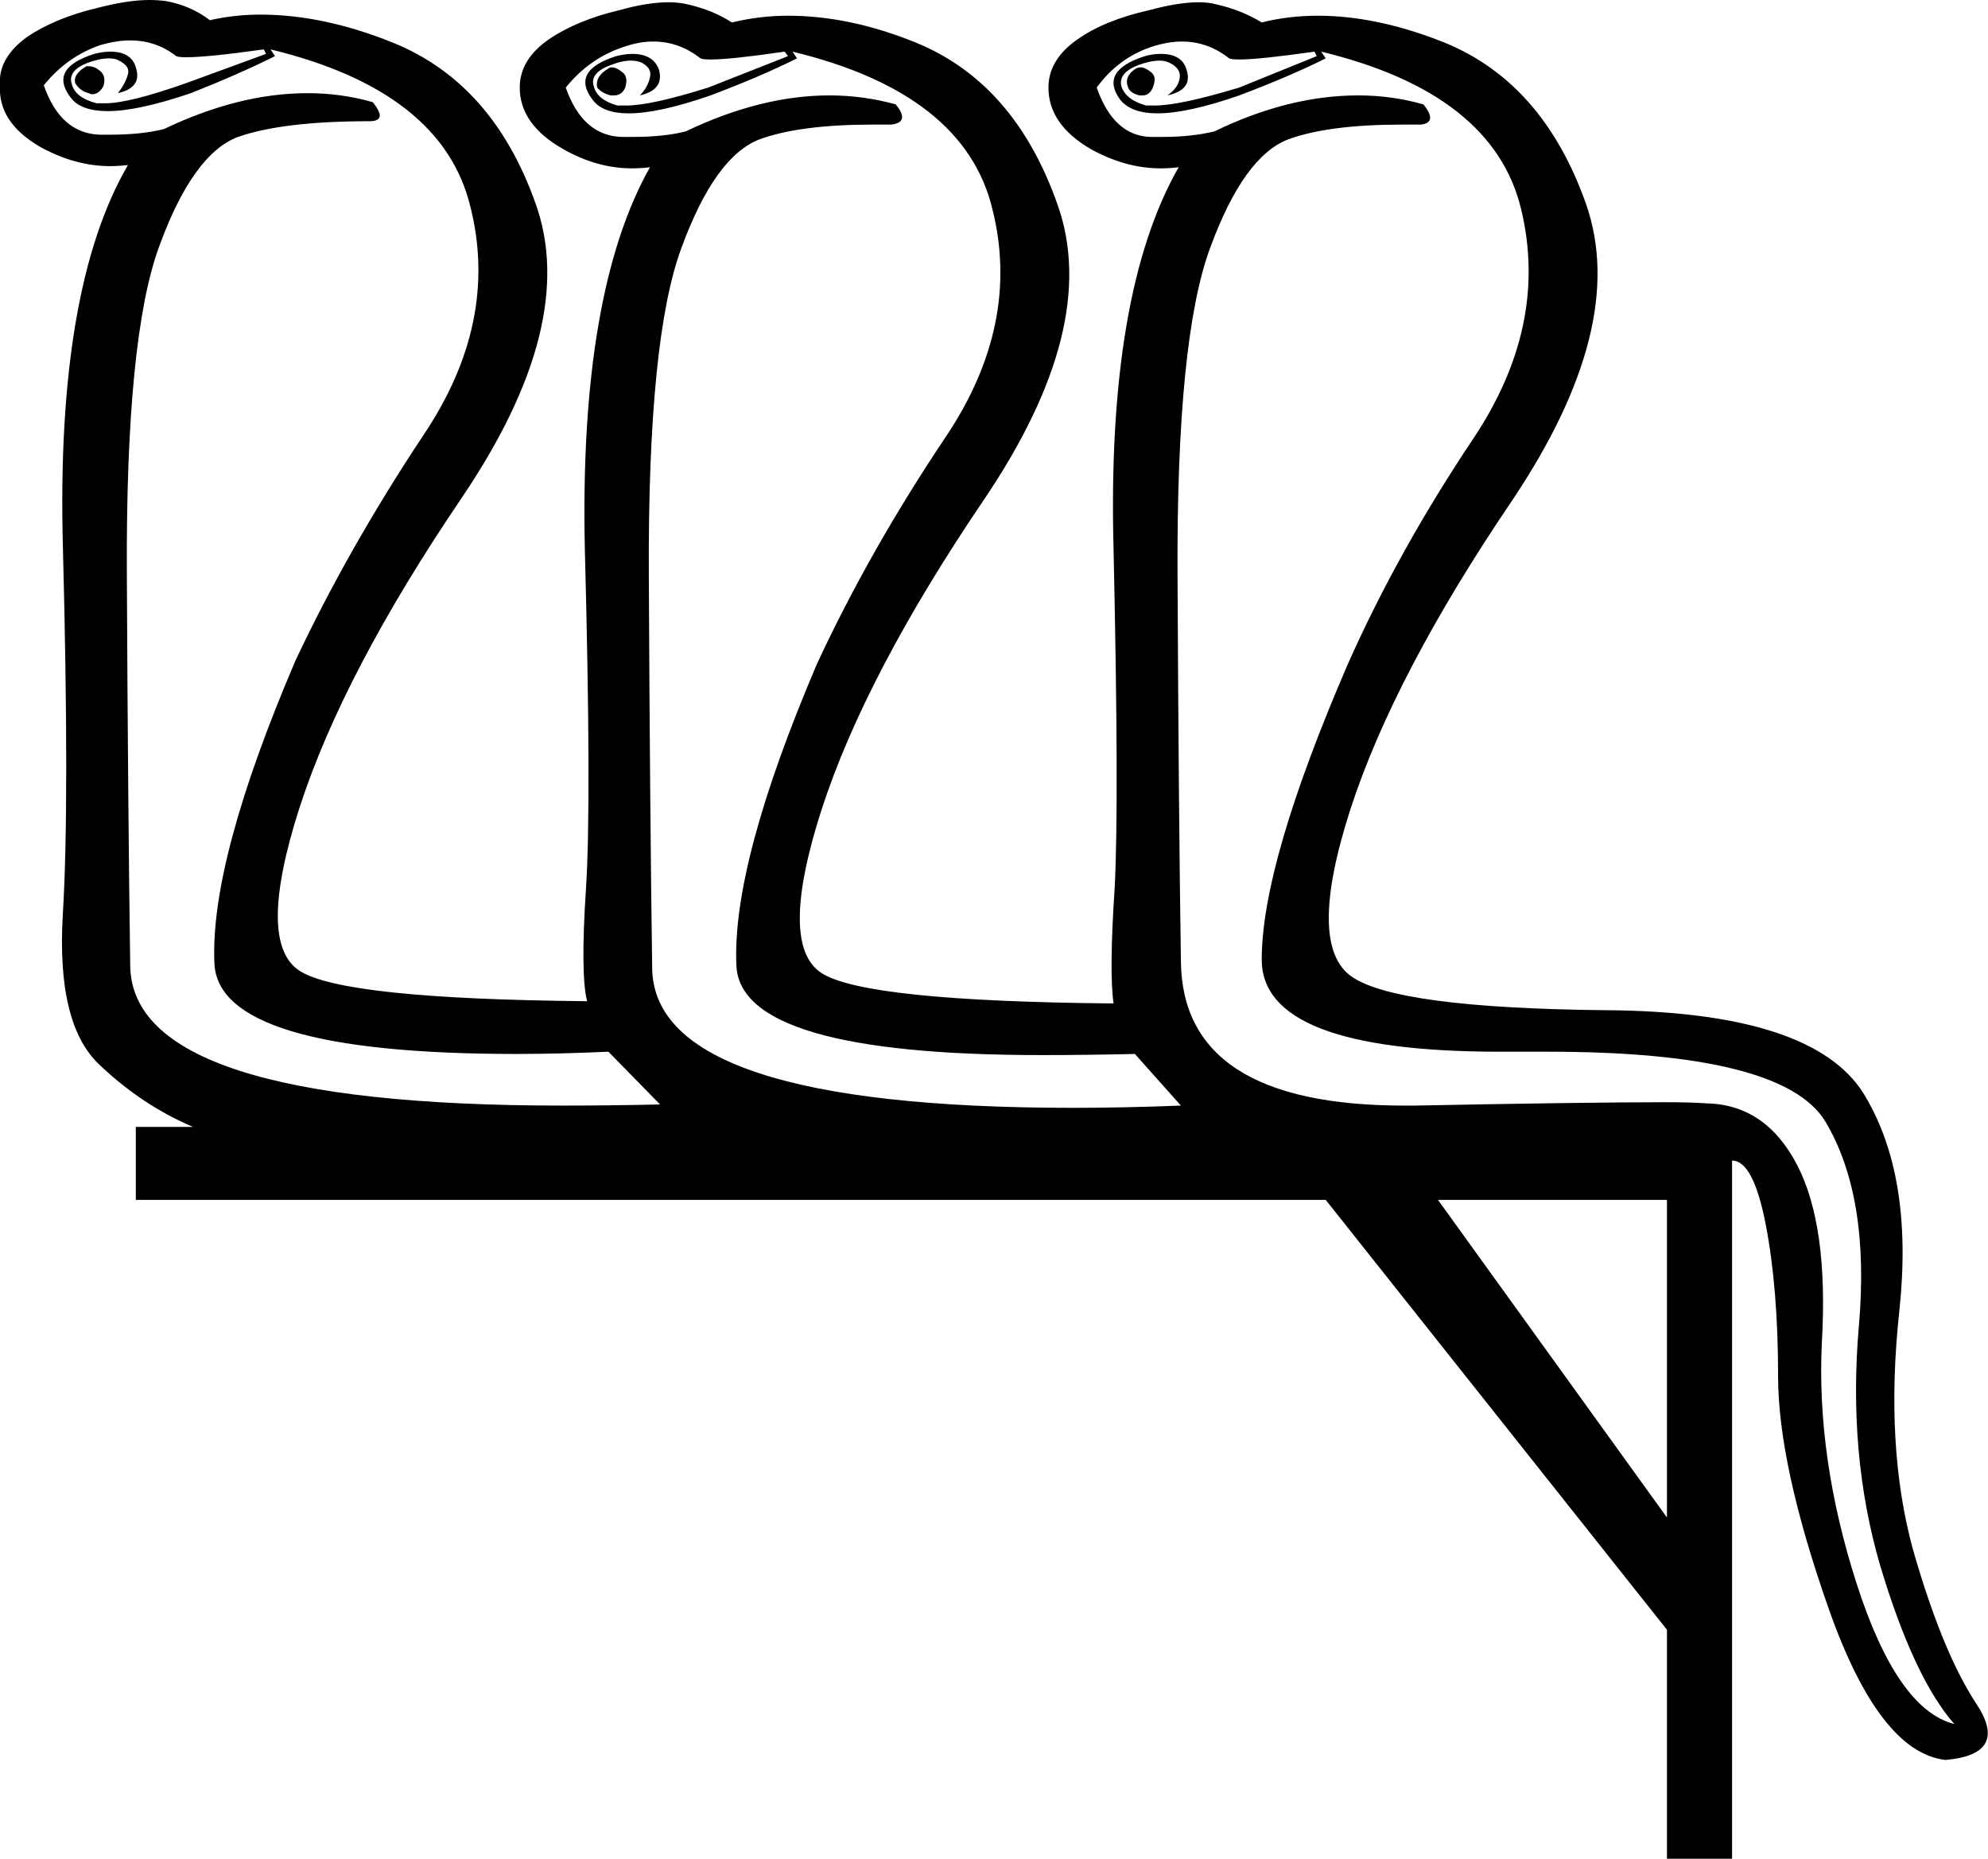 <?xml version='1.0' encoding ='UTF-8' standalone='no'?>
<svg width='17.71' height='16.56' xmlns='http://www.w3.org/2000/svg' xmlns:xlink='http://www.w3.org/1999/xlink'  version='1.1' >
<path style='fill:black; stroke:none' d=' M 0.79 0.59  Q 0.78 0.59 0.77 0.59  Q 0.65 0.66 0.67 0.74  Q 0.71 0.81 0.79 0.83  Q 0.81 0.84 0.82 0.84  Q 0.88 0.84 0.92 0.77  Q 0.95 0.68 0.89 0.63  Q 0.84 0.59 0.79 0.59  Z  M 5.45 0.6  Q 5.43 0.6 5.42 0.61  Q 5.3 0.68 5.32 0.78  Q 5.36 0.83 5.44 0.85  Q 5.46 0.85 5.47 0.85  Q 5.54 0.85 5.57 0.78  Q 5.6 0.68 5.54 0.64  Q 5.49 0.6 5.45 0.6  Z  M 10.16 0.6  Q 10.14 0.6 10.12 0.61  Q 10.01 0.68 10.05 0.78  Q 10.07 0.83 10.15 0.85  Q 10.17 0.85 10.18 0.85  Q 10.24 0.85 10.27 0.78  Q 10.31 0.68 10.25 0.64  Q 10.2 0.6 10.16 0.6  Z  M 1.16 0.36  Q 1.39 0.36 1.57 0.5  Q 1.59 0.51 1.66 0.51  Q 1.85 0.51 2.35 0.44  L 2.37 0.48  L 1.66 0.74  Q 1.15 0.92 0.94 0.92  Q 0.89 0.92 0.86 0.92  Q 0.67 0.87 0.64 0.75  Q 0.6 0.63 0.78 0.56  Q 0.89 0.52 0.97 0.52  Q 1.03 0.52 1.06 0.54  Q 1.16 0.59 1.14 0.66  Q 1.12 0.74 1.05 0.83  Q 1.27 0.78 1.21 0.6  Q 1.17 0.46 0.98 0.46  Q 0.92 0.46 0.84 0.48  Q 0.43 0.61 0.63 0.87  Q 0.72 0.99 0.96 0.99  Q 1.23 0.99 1.7 0.83  Q 2.13 0.66 2.45 0.5  L 2.41 0.44  L 2.41 0.44  Q 3.94 0.81 4.19 1.84  Q 4.45 2.87 3.77 3.88  Q 3.1 4.89 2.63 5.89  Q 1.87 7.67 1.91 8.58  Q 1.94 9.39 4.6 9.39  Q 4.98 9.39 5.42 9.37  L 5.88 9.84  Q 5.42 9.85 5.01 9.85  Q 1.17 9.85 1.16 8.6  Q 1.14 7.22 1.13 5.11  Q 1.12 3 1.42 2.19  Q 1.72 1.37 2.12 1.22  Q 2.52 1.08 3.29 1.08  Q 3.46 1.08 3.32 0.91  Q 3.04 0.83 2.74 0.83  Q 2.13 0.83 1.46 1.15  Q 1.26 1.2 0.98 1.2  Q 0.94 1.2 0.89 1.2  Q 0.54 1.19 0.39 0.76  Q 0.6 0.5 0.9 0.4  Q 1.04 0.36 1.16 0.36  Z  M 5.82 0.37  Q 6.05 0.37 6.24 0.52  Q 6.26 0.53 6.33 0.53  Q 6.51 0.53 6.99 0.46  L 7.02 0.5  L 6.31 0.78  Q 5.8 0.94 5.58 0.94  Q 5.53 0.94 5.5 0.94  Q 5.32 0.89 5.29 0.77  Q 5.25 0.65 5.44 0.58  Q 5.54 0.54 5.62 0.54  Q 5.68 0.54 5.72 0.56  Q 5.81 0.61 5.79 0.69  Q 5.77 0.78 5.7 0.85  Q 5.92 0.8 5.87 0.62  Q 5.82 0.48 5.63 0.48  Q 5.57 0.48 5.49 0.5  Q 5.08 0.63 5.28 0.89  Q 5.37 1.01 5.6 1.01  Q 5.87 1.01 6.33 0.85  Q 6.78 0.68 7.1 0.52  L 7.06 0.46  L 7.06 0.46  Q 8.59 0.83 8.84 1.86  Q 9.1 2.89 8.42 3.9  Q 7.75 4.9 7.28 5.91  Q 6.52 7.69 6.56 8.6  Q 6.59 9.4 9.28 9.4  Q 9.67 9.4 10.11 9.39  L 10.52 9.85  Q 10.01 9.87 9.56 9.87  Q 5.83 9.87 5.81 8.63  Q 5.79 7.24 5.78 5.13  Q 5.77 3.02 6.07 2.21  Q 6.37 1.39 6.77 1.24  Q 7.13 1.11 7.77 1.11  Q 7.85 1.11 7.94 1.11  Q 8.11 1.09 7.98 0.93  Q 7.69 0.85 7.39 0.85  Q 6.78 0.85 6.11 1.17  Q 5.92 1.22 5.63 1.22  Q 5.59 1.22 5.54 1.22  Q 5.19 1.21 5.04 0.78  Q 5.25 0.52 5.55 0.42  Q 5.69 0.37 5.82 0.37  Z  M 14.85 10.69  L 14.85 13.52  L 12.81 10.69  Z  M 10.53 0.37  Q 10.76 0.37 10.95 0.52  Q 10.97 0.53 11.04 0.53  Q 11.22 0.53 11.71 0.46  L 11.73 0.5  L 11.04 0.78  Q 10.51 0.94 10.29 0.94  Q 10.24 0.94 10.21 0.94  Q 10.03 0.89 9.99 0.77  Q 9.96 0.65 10.14 0.58  Q 10.25 0.54 10.33 0.54  Q 10.38 0.54 10.42 0.56  Q 10.52 0.61 10.51 0.69  Q 10.5 0.78 10.4 0.85  Q 10.63 0.8 10.57 0.62  Q 10.53 0.48 10.34 0.48  Q 10.27 0.48 10.2 0.5  Q 9.79 0.63 9.98 0.89  Q 10.08 1.01 10.31 1.01  Q 10.58 1.01 11.04 0.85  Q 11.49 0.68 11.81 0.52  L 11.77 0.46  L 11.77 0.46  Q 13.3 0.83 13.55 1.86  Q 13.8 2.89 13.13 3.9  Q 12.46 4.9 12.01 5.91  Q 11.24 7.69 11.24 8.55  Q 11.24 9.37 13.36 9.37  Q 13.46 9.37 13.55 9.37  Q 13.67 9.37 13.79 9.37  Q 15.88 9.37 16.26 9.99  Q 16.66 10.66 16.56 11.81  Q 16.46 12.96 16.75 13.95  Q 17.05 14.95 17.41 15.36  Q 16.9 15.23 16.54 14.11  Q 16.18 12.99 16.23 11.96  Q 16.29 10.92 16.01 10.38  Q 15.73 9.84 15.2 9.83  Q 15.06 9.82 14.83 9.82  Q 14.15 9.82 12.6 9.85  Q 12.56 9.85 12.51 9.85  Q 10.53 9.85 10.52 8.56  Q 10.5 7.24 10.49 5.13  Q 10.48 3.02 10.78 2.21  Q 11.08 1.39 11.48 1.24  Q 11.84 1.11 12.49 1.11  Q 12.58 1.11 12.66 1.11  Q 12.81 1.09 12.68 0.93  Q 12.4 0.85 12.1 0.85  Q 11.48 0.85 10.82 1.17  Q 10.62 1.22 10.35 1.22  Q 10.3 1.22 10.25 1.22  Q 9.92 1.21 9.77 0.78  Q 9.96 0.52 10.25 0.42  Q 10.4 0.37 10.53 0.37  Z  M 1.33 0  Q 1.14 0 0.87 0.07  Q 0.49 0.16 0.24 0.33  Q -0.02 0.52 0 0.76  Q -0.02 1.09 0.36 1.31  Q 0.67 1.48 0.98 1.48  Q 1.06 1.48 1.14 1.47  L 1.14 1.47  Q 0.5 2.57 0.56 4.86  Q 0.62 7.15 0.56 8.14  Q 0.5 9.13 0.89 9.49  Q 1.27 9.85 1.72 10.04  L 1.21 10.04  L 1.21 10.69  L 11.81 10.69  L 14.85 14.52  L 14.85 16.56  L 15.43 16.56  L 15.43 10.34  Q 15.62 10.34 15.73 10.91  Q 15.84 11.48 15.84 12.26  Q 15.84 13.05 16.29 14.33  Q 16.74 15.61 17.33 15.68  Q 17.91 15.63 17.6 15.17  Q 17.3 14.71 17.04 13.8  Q 16.79 12.88 16.92 11.68  Q 17.05 10.47 16.6 9.74  Q 16.14 9.01 14.29 9  Q 12.44 8.98 12.04 8.7  Q 11.64 8.42 12.03 7.21  Q 12.42 6.01 13.47 4.46  Q 14.51 2.91 14.13 1.82  Q 13.75 0.74 12.87 0.38  Q 12.27 0.14 11.74 0.14  Q 11.48 0.14 11.24 0.2  Q 11.06 0.09 10.84 0.04  Q 10.77 0.02 10.68 0.02  Q 10.5 0.02 10.24 0.09  Q 9.84 0.18 9.6 0.35  Q 9.34 0.53 9.34 0.78  Q 9.34 1.11 9.72 1.33  Q 10.03 1.5 10.34 1.5  Q 10.42 1.5 10.5 1.49  L 10.5 1.49  Q 9.86 2.61 9.92 4.89  Q 9.97 7.16 9.93 7.91  Q 9.88 8.66 9.92 8.94  Q 7.71 8.92 7.32 8.67  Q 6.93 8.42 7.32 7.21  Q 7.71 6.01 8.76 4.46  Q 9.81 2.91 9.42 1.82  Q 9.04 0.74 8.16 0.38  Q 7.57 0.14 7.02 0.14  Q 6.77 0.14 6.52 0.2  Q 6.35 0.09 6.13 0.04  Q 6.05 0.02 5.96 0.02  Q 5.77 0.02 5.52 0.09  Q 5.14 0.18 4.89 0.35  Q 4.63 0.53 4.63 0.78  Q 4.63 1.11 5.02 1.33  Q 5.32 1.5 5.63 1.5  Q 5.71 1.5 5.79 1.49  L 5.79 1.49  Q 5.16 2.61 5.21 4.89  Q 5.27 7.16 5.22 7.92  Q 5.17 8.68 5.23 8.92  Q 3.06 8.9 2.67 8.65  Q 2.28 8.4 2.67 7.19  Q 3.06 5.99 4.11 4.44  Q 5.16 2.89 4.77 1.81  Q 4.39 0.74 3.5 0.38  Q 2.88 0.13 2.32 0.13  Q 2.09 0.13 1.87 0.18  Q 1.7 0.05 1.48 0.01  Q 1.41 0 1.33 0  Z '/></svg>
